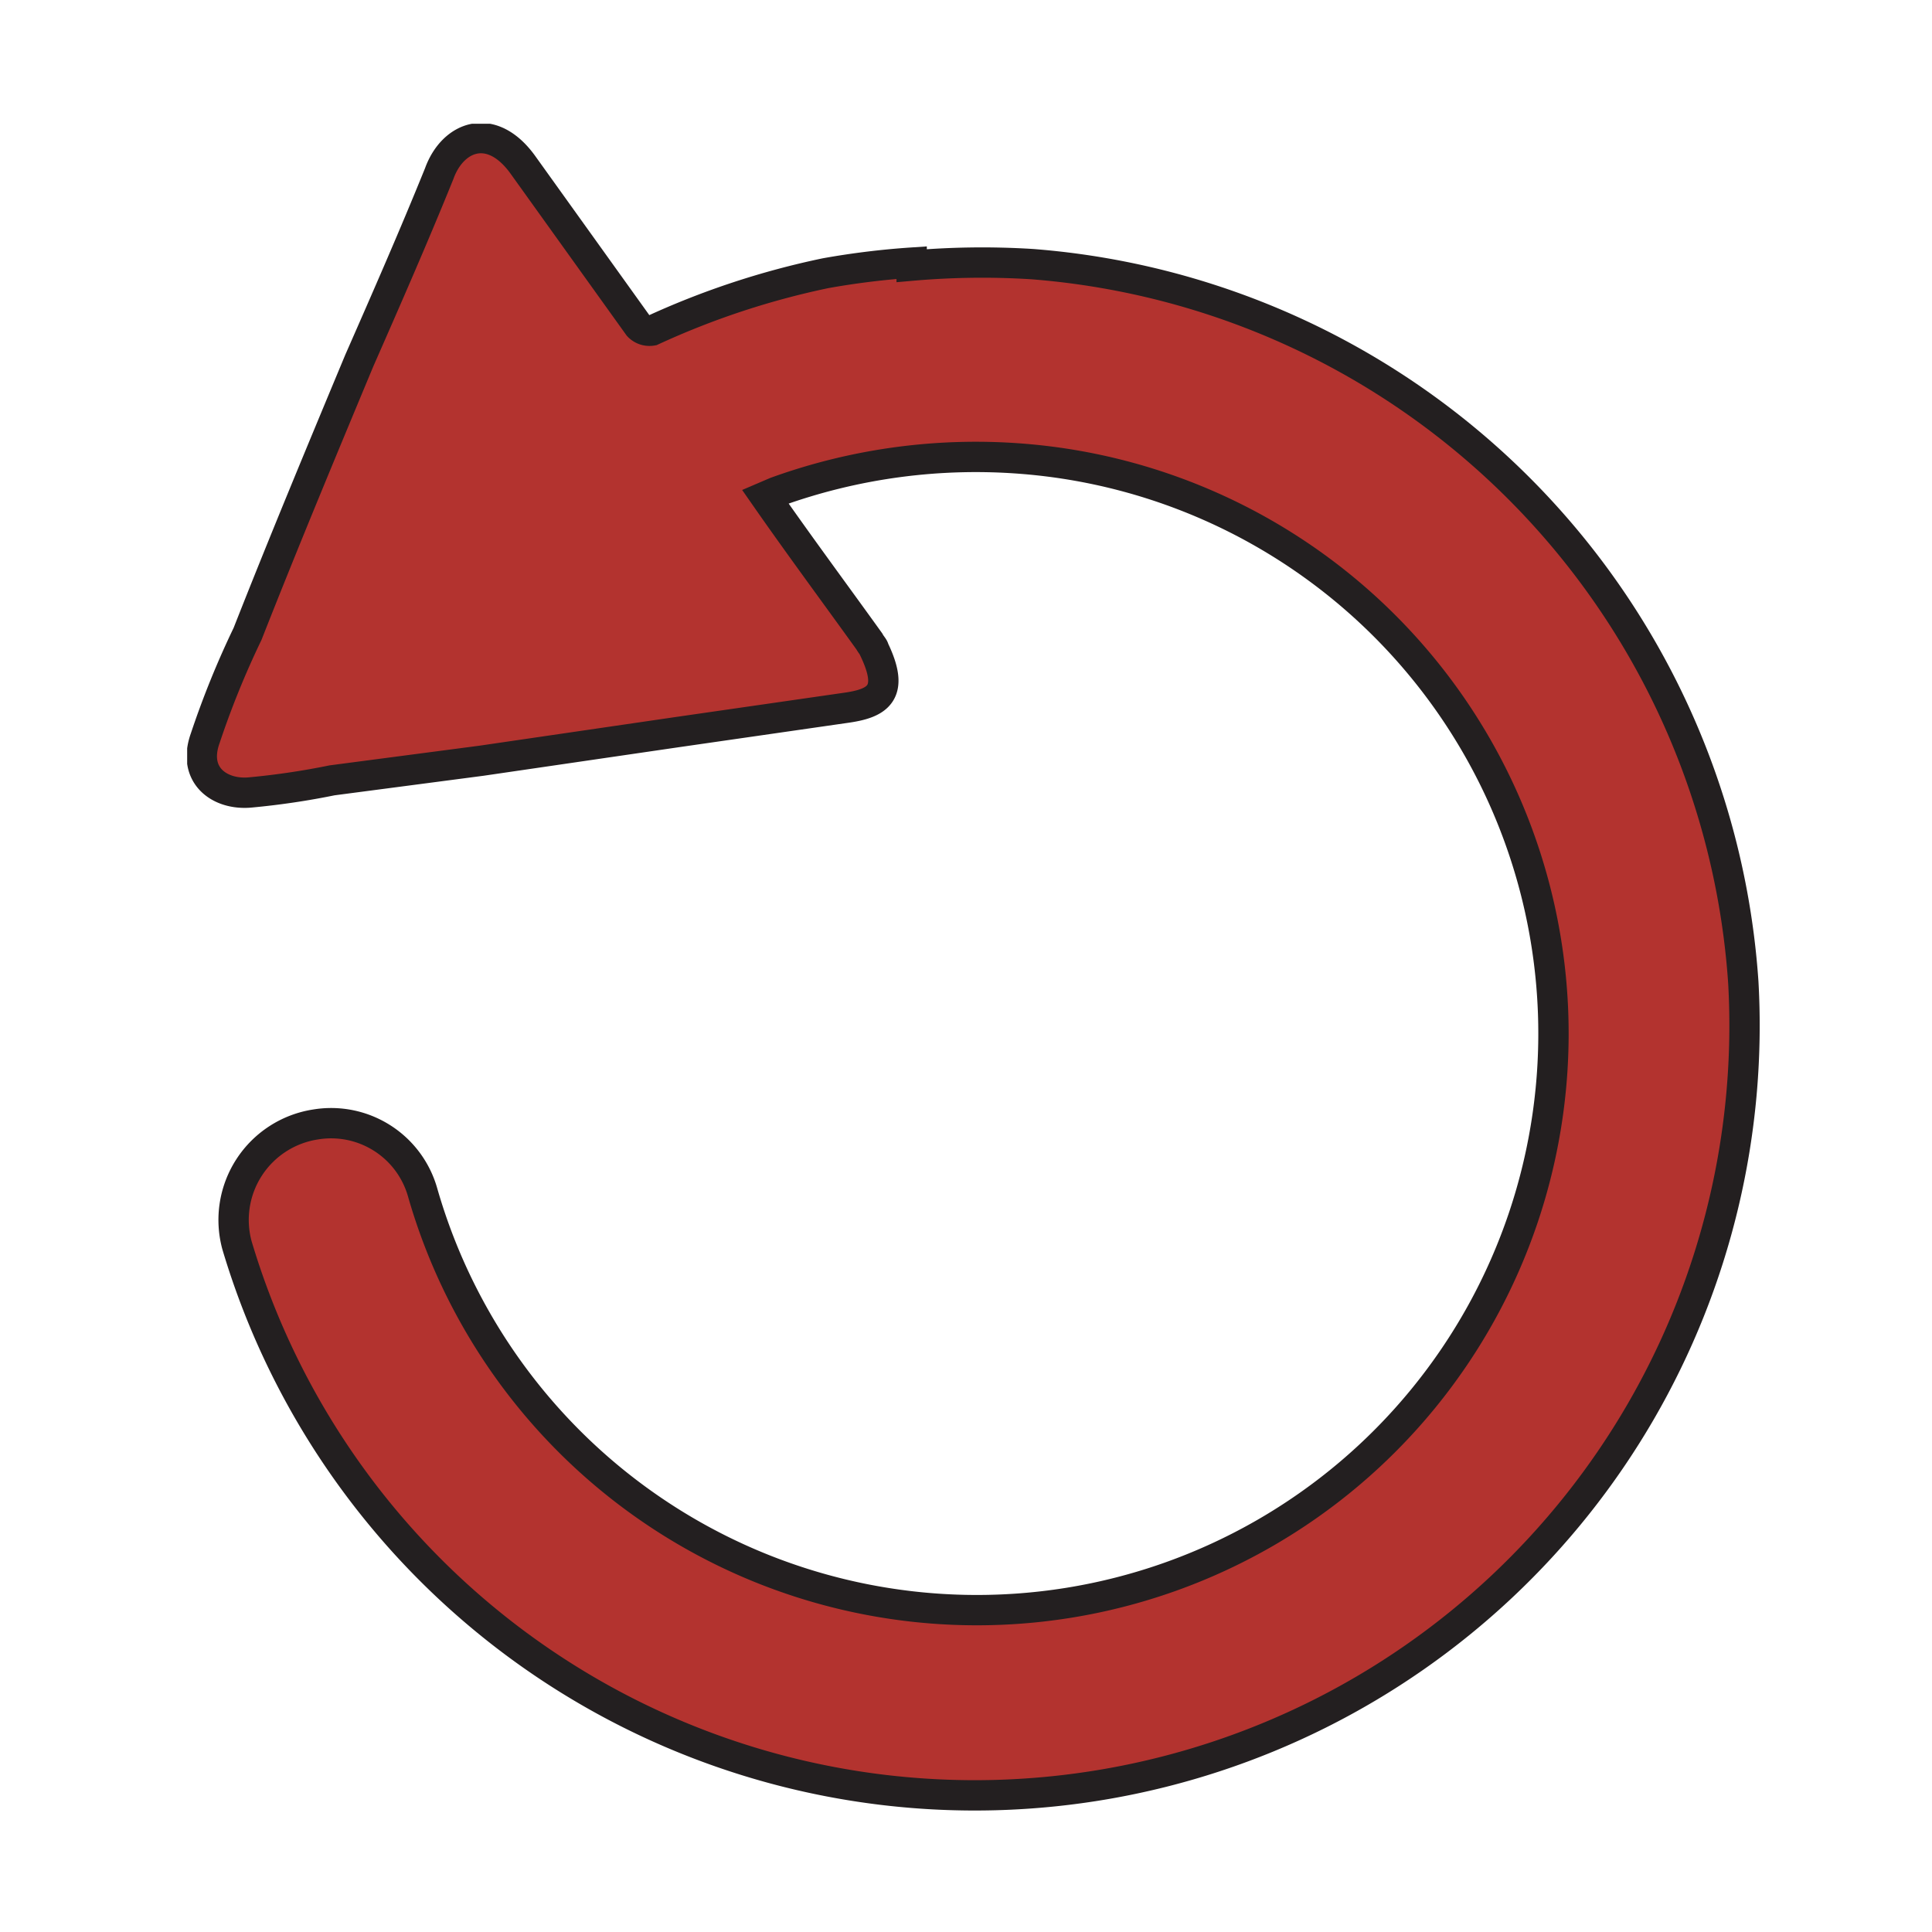 <svg id="Layer_1" data-name="Layer 1" xmlns="http://www.w3.org/2000/svg" xmlns:xlink="http://www.w3.org/1999/xlink" width="128" height="128" viewBox="0 0 128 128">
  <defs>
    <style>
      .cls-1, .cls-4 {
        fill: none;
      }

      .cls-2 {
        clip-path: url(#clip-path);
      }

      .cls-3 {
        fill: #b3332f;
      }

      .cls-4 {
        stroke: #231f20;
        stroke-miterlimit: 10;
        stroke-width: 2.01px;
      }
    </style>
    <clipPath id="clip-path">
      <rect class="cls-1" x="12.4" y="8.2" width="104.3" height="112.14"/>
    </clipPath>
  </defs>
  <title>190429_GR-19-050601_18.Rotate_left</title>
  <g class="cls-2">
    <path class="cls-3" d="M115.5,65.1A51.2,51.2,0,0,0,68.4,17.5a53.3,53.3,0,0,0-8,.1v-.2a52.2,52.2,0,0,0-5.7.7,53.5,53.5,0,0,0-11.5,3.8,1,1,0,0,1-.9-.3L34.7,11c-2.1-3-4.7-2-5.6.5-1.7,4.2-3.5,8.3-5.3,12.4-2.5,6-5,12-7.4,18.1a58.6,58.6,0,0,0-2.8,6.9c-.9,2.5,1,3.8,3,3.6a50.2,50.2,0,0,0,5.4-.8l9.9-1.3,13-1.9L56,46.9c2.2-.3,3.3-1,1.9-3.9,0-.1-.2-.3-.3-.5-2.3-3.2-4.6-6.3-6.9-9.6l.7-.3h0a38.9,38.9,0,0,1,16.4-2.2A38.2,38.2,0,1,1,28,79a6.3,6.3,0,0,0-7.1-4.5h0a6.4,6.4,0,0,0-5.2,8,51,51,0,0,0,99.8-17.4Z"/>
    <path class="cls-4" d="M115.5,65.1A51.2,51.2,0,0,0,68.4,17.5a53.3,53.3,0,0,0-8,.1v-.2a52.2,52.2,0,0,0-5.7.7,53.5,53.5,0,0,0-11.5,3.8,1,1,0,0,1-.9-.3L34.7,11c-2.1-3-4.7-2-5.6.5-1.7,4.2-3.5,8.3-5.3,12.4-2.5,6-5,12-7.4,18.1a58.6,58.6,0,0,0-2.8,6.9c-.9,2.5,1,3.8,3,3.6a50.2,50.2,0,0,0,5.4-.8l9.9-1.3,13-1.9L56,46.9c2.2-.3,3.3-1,1.9-3.9,0-.1-.2-.3-.3-.5-2.3-3.2-4.6-6.3-6.9-9.6l.7-.3h0a38.9,38.9,0,0,1,16.4-2.2A38.2,38.2,0,1,1,28,79a6.3,6.3,0,0,0-7.1-4.5h0a6.4,6.4,0,0,0-5.2,8,51,51,0,0,0,99.8-17.4Z"/>
  </g>
</svg>
